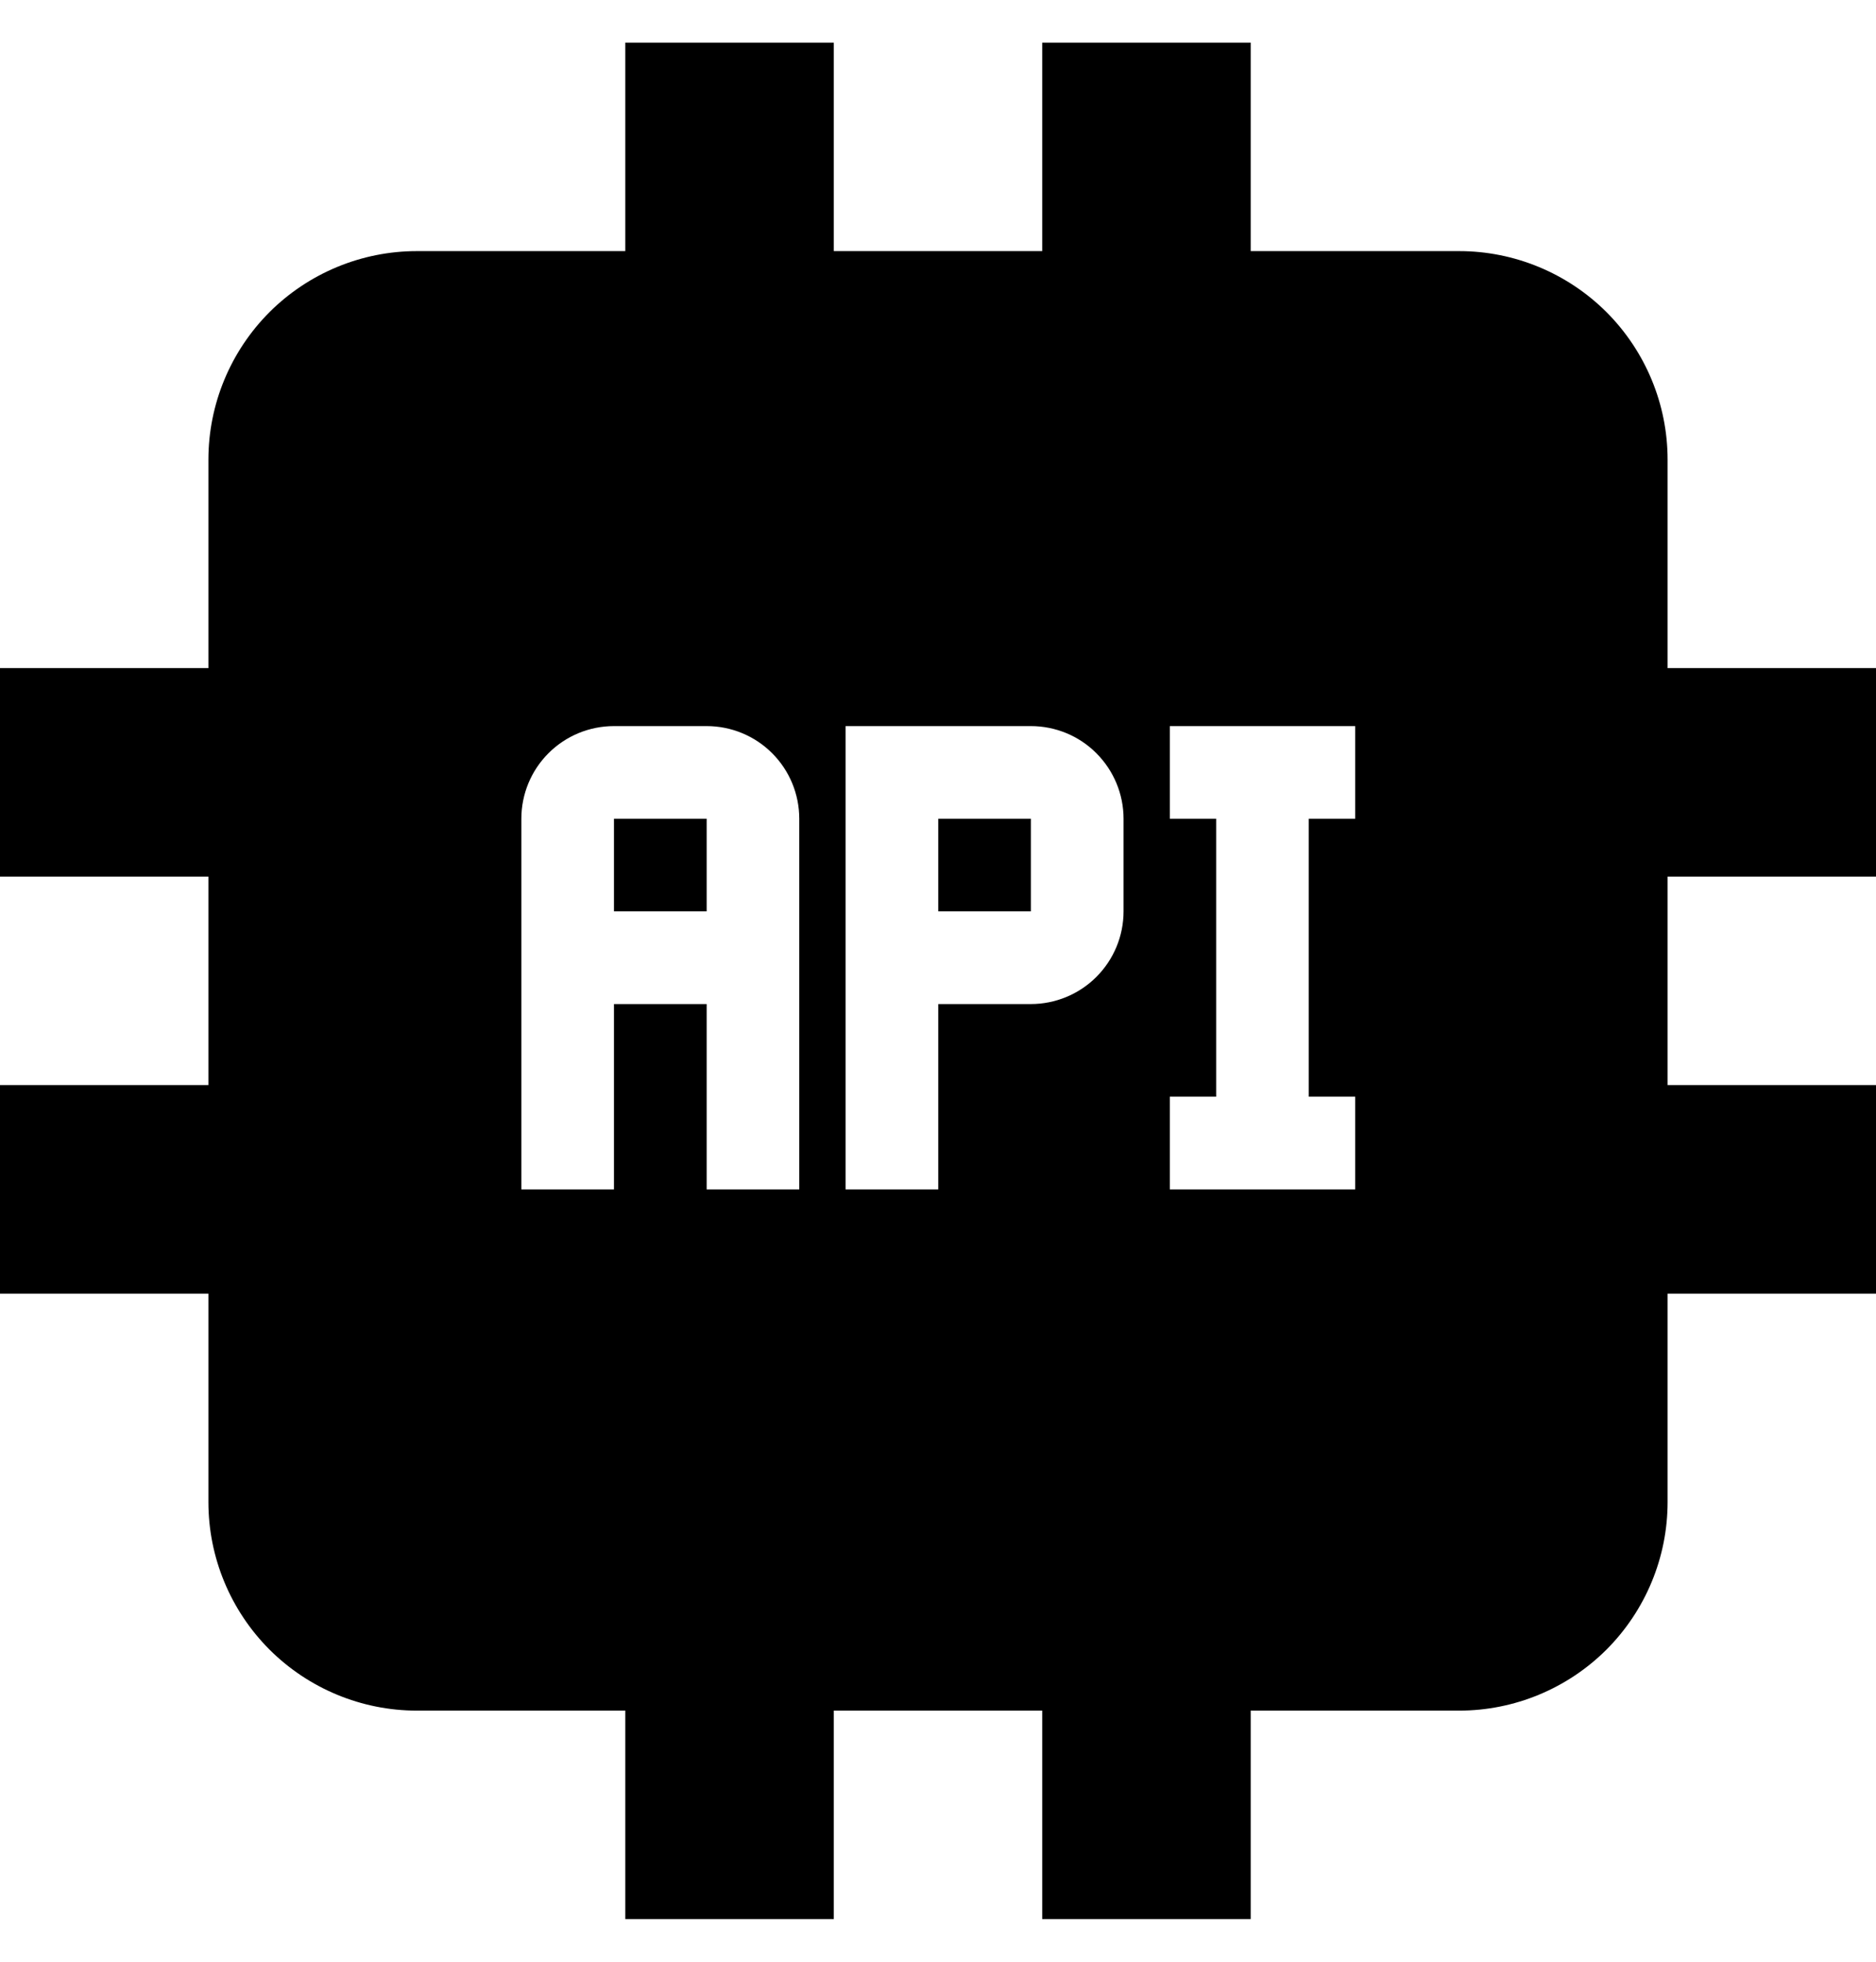 <svg width="22" height="23" viewBox="0 0 22 23" fill="none" xmlns="http://www.w3.org/2000/svg">
<path fill-rule="evenodd" clip-rule="evenodd" d="M7.333 2.944V0.5H9.778V2.944H12.222V0.5H14.667V2.944H17.111C17.759 2.944 18.381 3.202 18.84 3.66C19.298 4.119 19.556 4.741 19.556 5.389V7.833H22V10.278H19.556V12.722H22V15.167H19.556V17.611C19.556 18.259 19.298 18.881 18.84 19.34C18.381 19.798 17.759 20.056 17.111 20.056H14.667V22.5H12.222V20.056H9.778V22.5H7.333V20.056H4.889C4.241 20.056 3.619 19.798 3.16 19.34C2.702 18.881 2.444 18.259 2.444 17.611V15.167H0V12.722H2.444V10.278H0V7.833H2.444V5.389C2.444 4.741 2.702 4.119 3.16 3.66C3.619 3.202 4.241 2.944 4.889 2.944H7.333ZM7.2 8.513H8.287C8.575 8.513 8.851 8.627 9.055 8.831C9.259 9.035 9.373 9.311 9.373 9.599V13.945H8.287V11.772H7.2V13.945H6.114V9.599C6.114 9.311 6.228 9.035 6.432 8.831C6.636 8.627 6.912 8.513 7.2 8.513ZM7.2 10.685H8.287V9.599H7.2V10.685ZM9.916 8.513H12.089C12.377 8.513 12.654 8.627 12.857 8.831C13.061 9.035 13.176 9.311 13.176 9.599V10.685C13.176 10.974 13.061 11.25 12.857 11.454C12.654 11.657 12.377 11.772 12.089 11.772H11.003V13.945H9.916V8.513ZM11.003 10.685H12.089V9.599H11.003V10.685ZM15.348 12.858V9.599H15.892V8.513H13.719V9.599H14.262V12.858H13.719V13.945H15.892V12.858H15.348Z" fill="currentColor" fill-opacity="1"/>
</svg>
